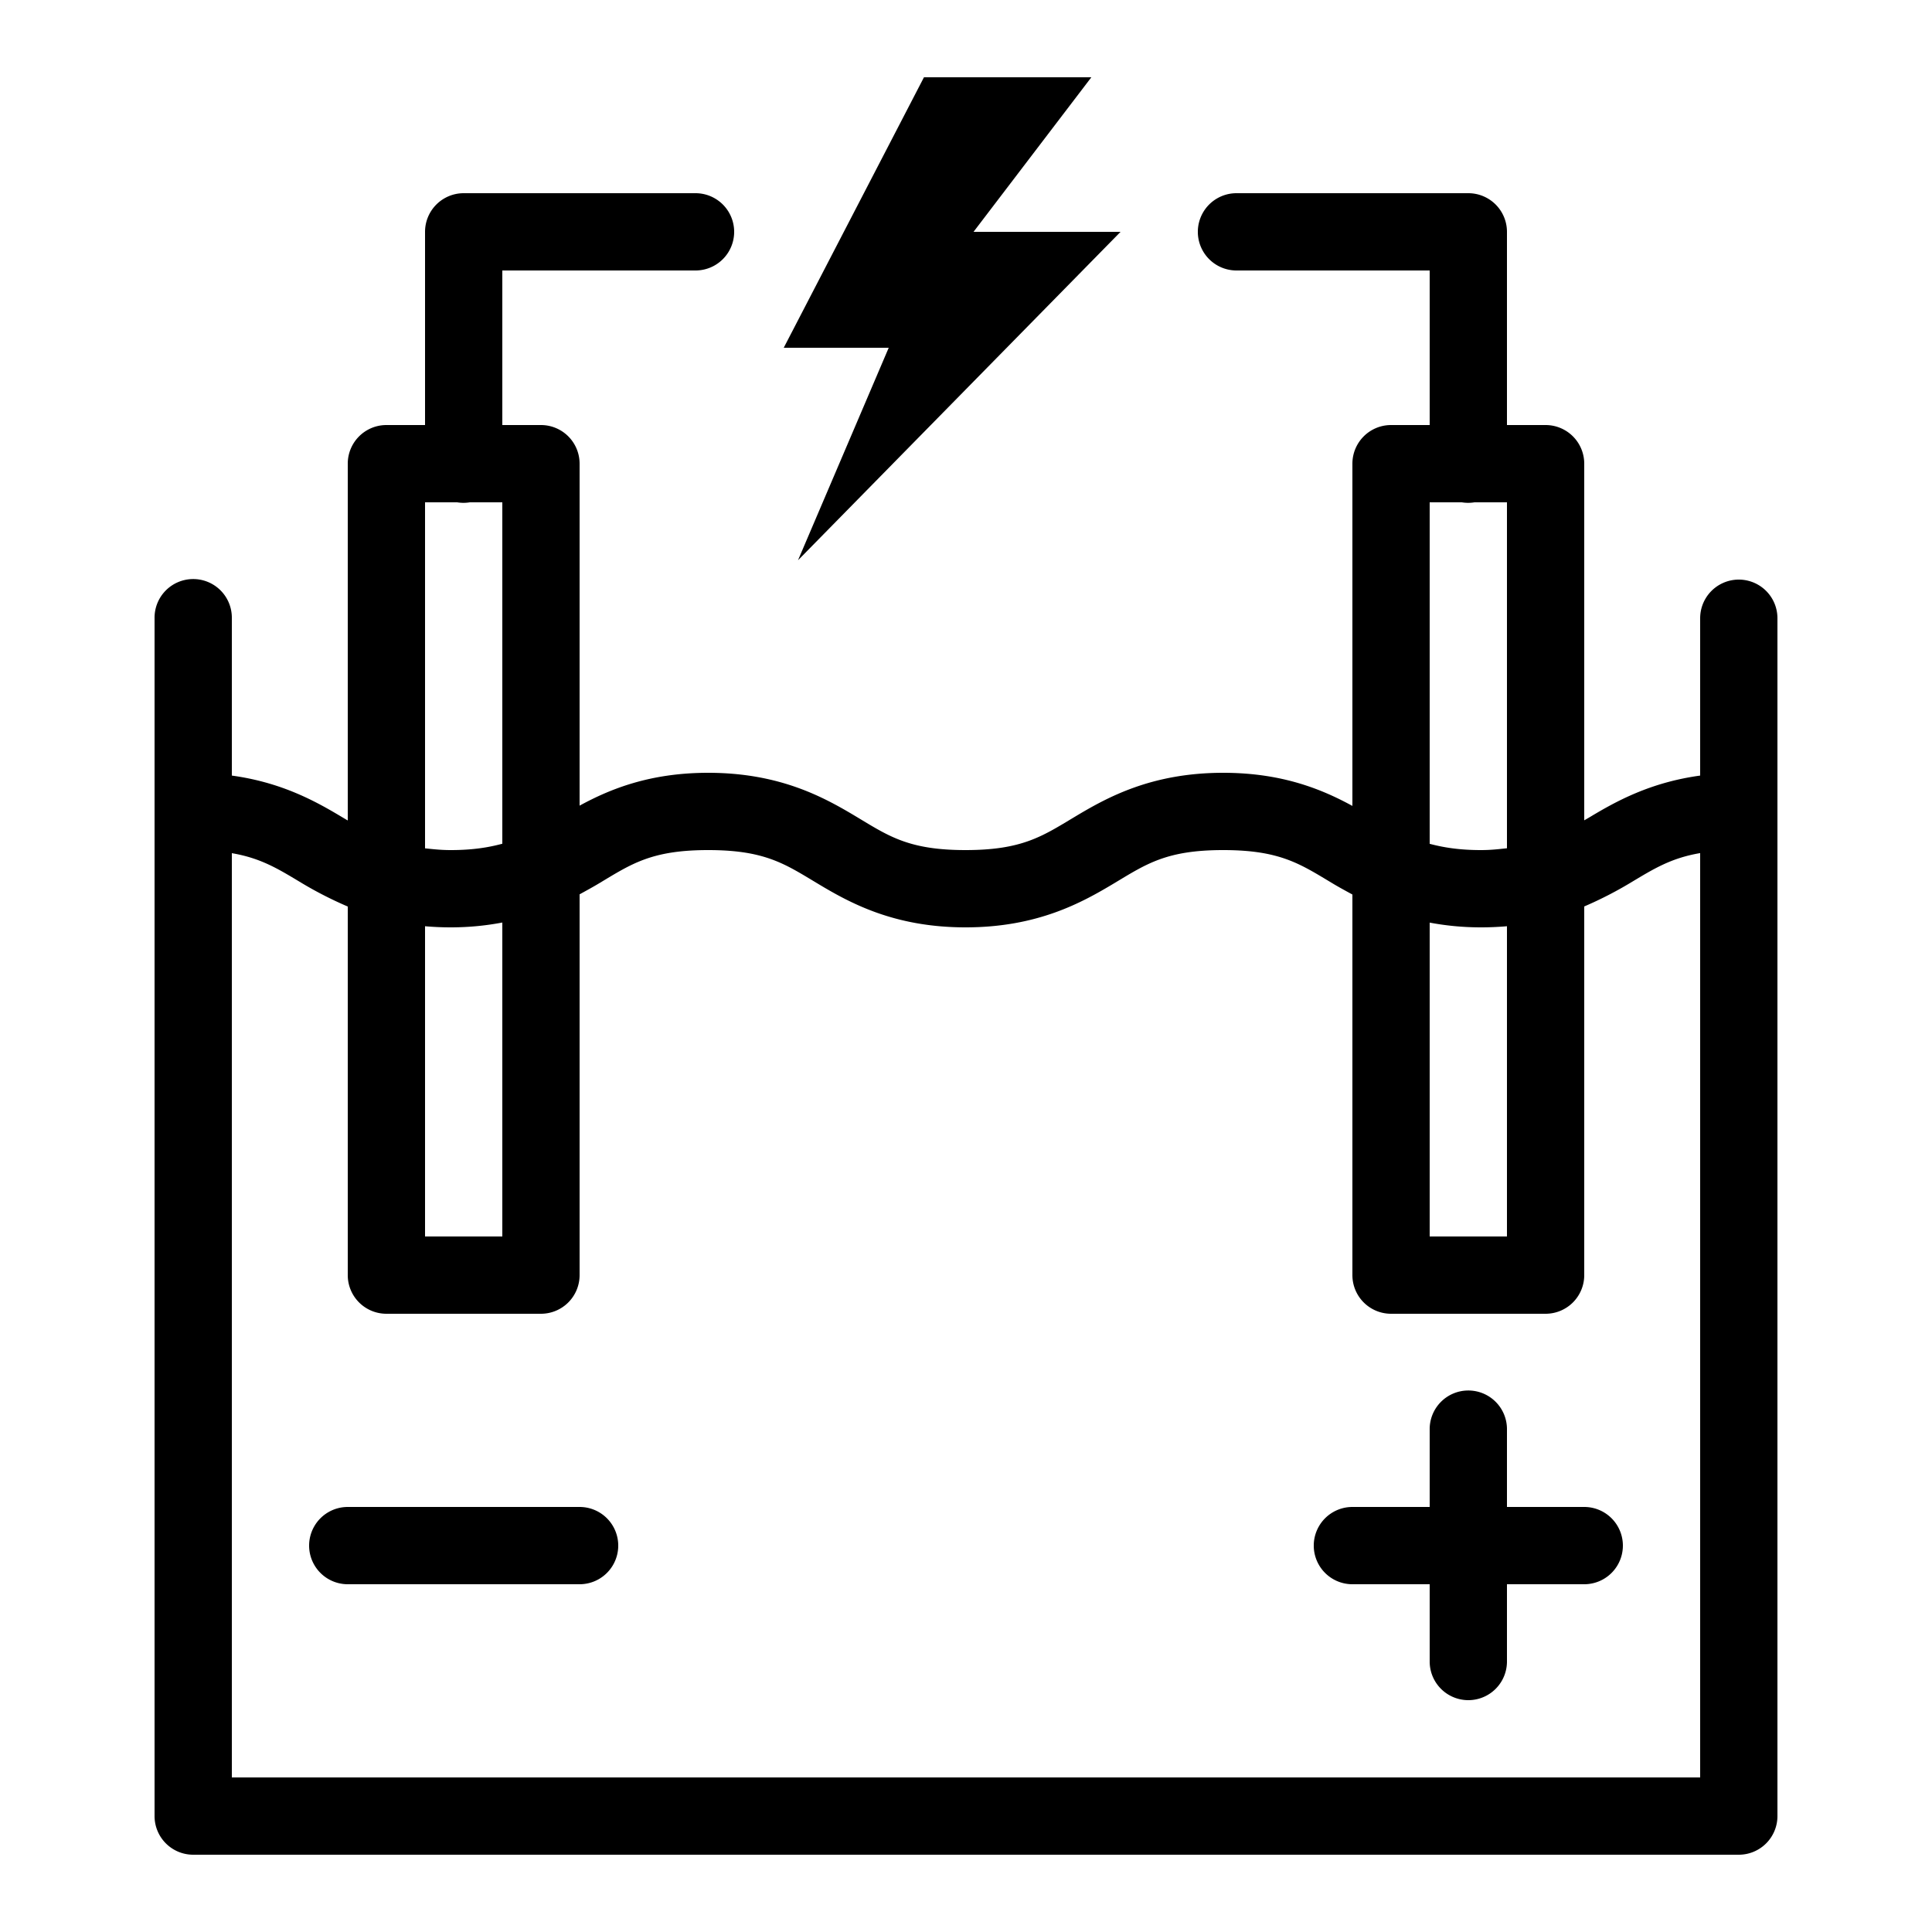 <svg xmlns="http://www.w3.org/2000/svg"  viewBox="0 0 50 50" width="50px" height="50px"><path d="M 23.912 2 L 20.283 9 L 23 9 L 20.652 14.5 L 29 6 L 25.195 6 L 28.244 2 L 23.912 2 z M 12 5 A 1 1 0 0 0 11 6 L 11 11 L 10 11 A 1 1 0 0 0 9 12 L 9 21.234 C 8.947 21.203 8.901 21.176 8.846 21.143 C 8.174 20.74 7.292 20.249 6 20.072 L 6 16 A 1 1 0 0 0 4.984 14.986 A 1 1 0 0 0 4 16 L 4 47 A 1 1 0 0 0 5 48 L 45 48 A 1 1 0 0 0 46 47 L 46 16 A 1 1 0 1 0 44 16 L 44 20.072 C 42.707 20.249 41.823 20.739 41.15 21.143 C 41.097 21.175 41.051 21.2 41 21.23 L 41 12 A 1 1 0 0 0 40 11 L 39 11 L 39 6 A 1 1 0 0 0 38 5 L 32 5 A 1 1 0 1 0 32 7 L 37 7 L 37 11 L 36 11 A 1 1 0 0 0 35 12 L 35 20.857 C 34.214 20.428 33.182 20 31.656 20 C 29.79 20 28.642 20.643 27.809 21.143 C 26.975 21.643 26.455 22 24.988 22 C 23.523 22 23.006 21.643 22.174 21.143 C 21.341 20.643 20.194 20 18.328 20 C 16.813 20 15.784 20.423 15 20.85 L 15 12 A 1 1 0 0 0 14 11 L 13 11 L 13 7 L 18 7 A 1 1 0 1 0 18 5 L 12 5 z M 11 13 L 11.832 13 A 1 1 0 0 0 12.158 13 L 13 13 L 13 21.836 C 12.641 21.932 12.235 22 11.662 22 C 11.404 22 11.206 21.976 11 21.955 L 11 13 z M 37 13 L 37.832 13 A 1 1 0 0 0 38.158 13 L 39 13 L 39 21.953 C 38.792 21.975 38.59 22 38.328 22 C 37.761 22 37.357 21.932 37 21.838 L 37 13 z M 18.328 22 C 19.793 22 20.312 22.357 21.145 22.857 C 21.977 23.357 23.123 24 24.988 24 C 26.855 24 28.004 23.357 28.838 22.857 C 29.671 22.357 30.19 22 31.656 22 C 33.124 22 33.645 22.357 34.479 22.857 C 34.636 22.952 34.818 23.051 35 23.15 L 35 33 A 1 1 0 0 0 36 34 L 40 34 A 1 1 0 0 0 41 33 L 41 23.459 C 41.45 23.266 41.849 23.054 42.178 22.857 C 42.787 22.492 43.235 22.208 44 22.078 L 44 46 L 6 46 L 6 22.08 C 6.762 22.21 7.209 22.493 7.816 22.857 C 8.146 23.055 8.547 23.267 9 23.461 L 9 33 A 1 1 0 0 0 10 34 L 14 34 A 1 1 0 0 0 15 33 L 15 23.145 C 15.178 23.047 15.356 22.95 15.51 22.857 C 16.343 22.357 16.862 22 18.328 22 z M 13 23.875 L 13 32 L 11 32 L 11 23.971 C 11.21 23.989 11.43 24 11.662 24 C 12.158 24 12.598 23.951 13 23.875 z M 37 23.877 C 37.4 23.952 37.836 24 38.328 24 C 38.563 24 38.787 23.989 39 23.971 L 39 32 L 37 32 L 37 23.877 z M 37.984 35.986 A 1 1 0 0 0 37 37 L 37 39 L 35 39 A 1 1 0 1 0 35 41 L 37 41 L 37 43 A 1 1 0 1 0 39 43 L 39 41 L 41 41 A 1 1 0 1 0 41 39 L 39 39 L 39 37 A 1 1 0 0 0 37.984 35.986 z M 9 39 A 1 1 0 1 0 9 41 L 15 41 A 1 1 0 1 0 15 39 L 9 39 z"/></svg>